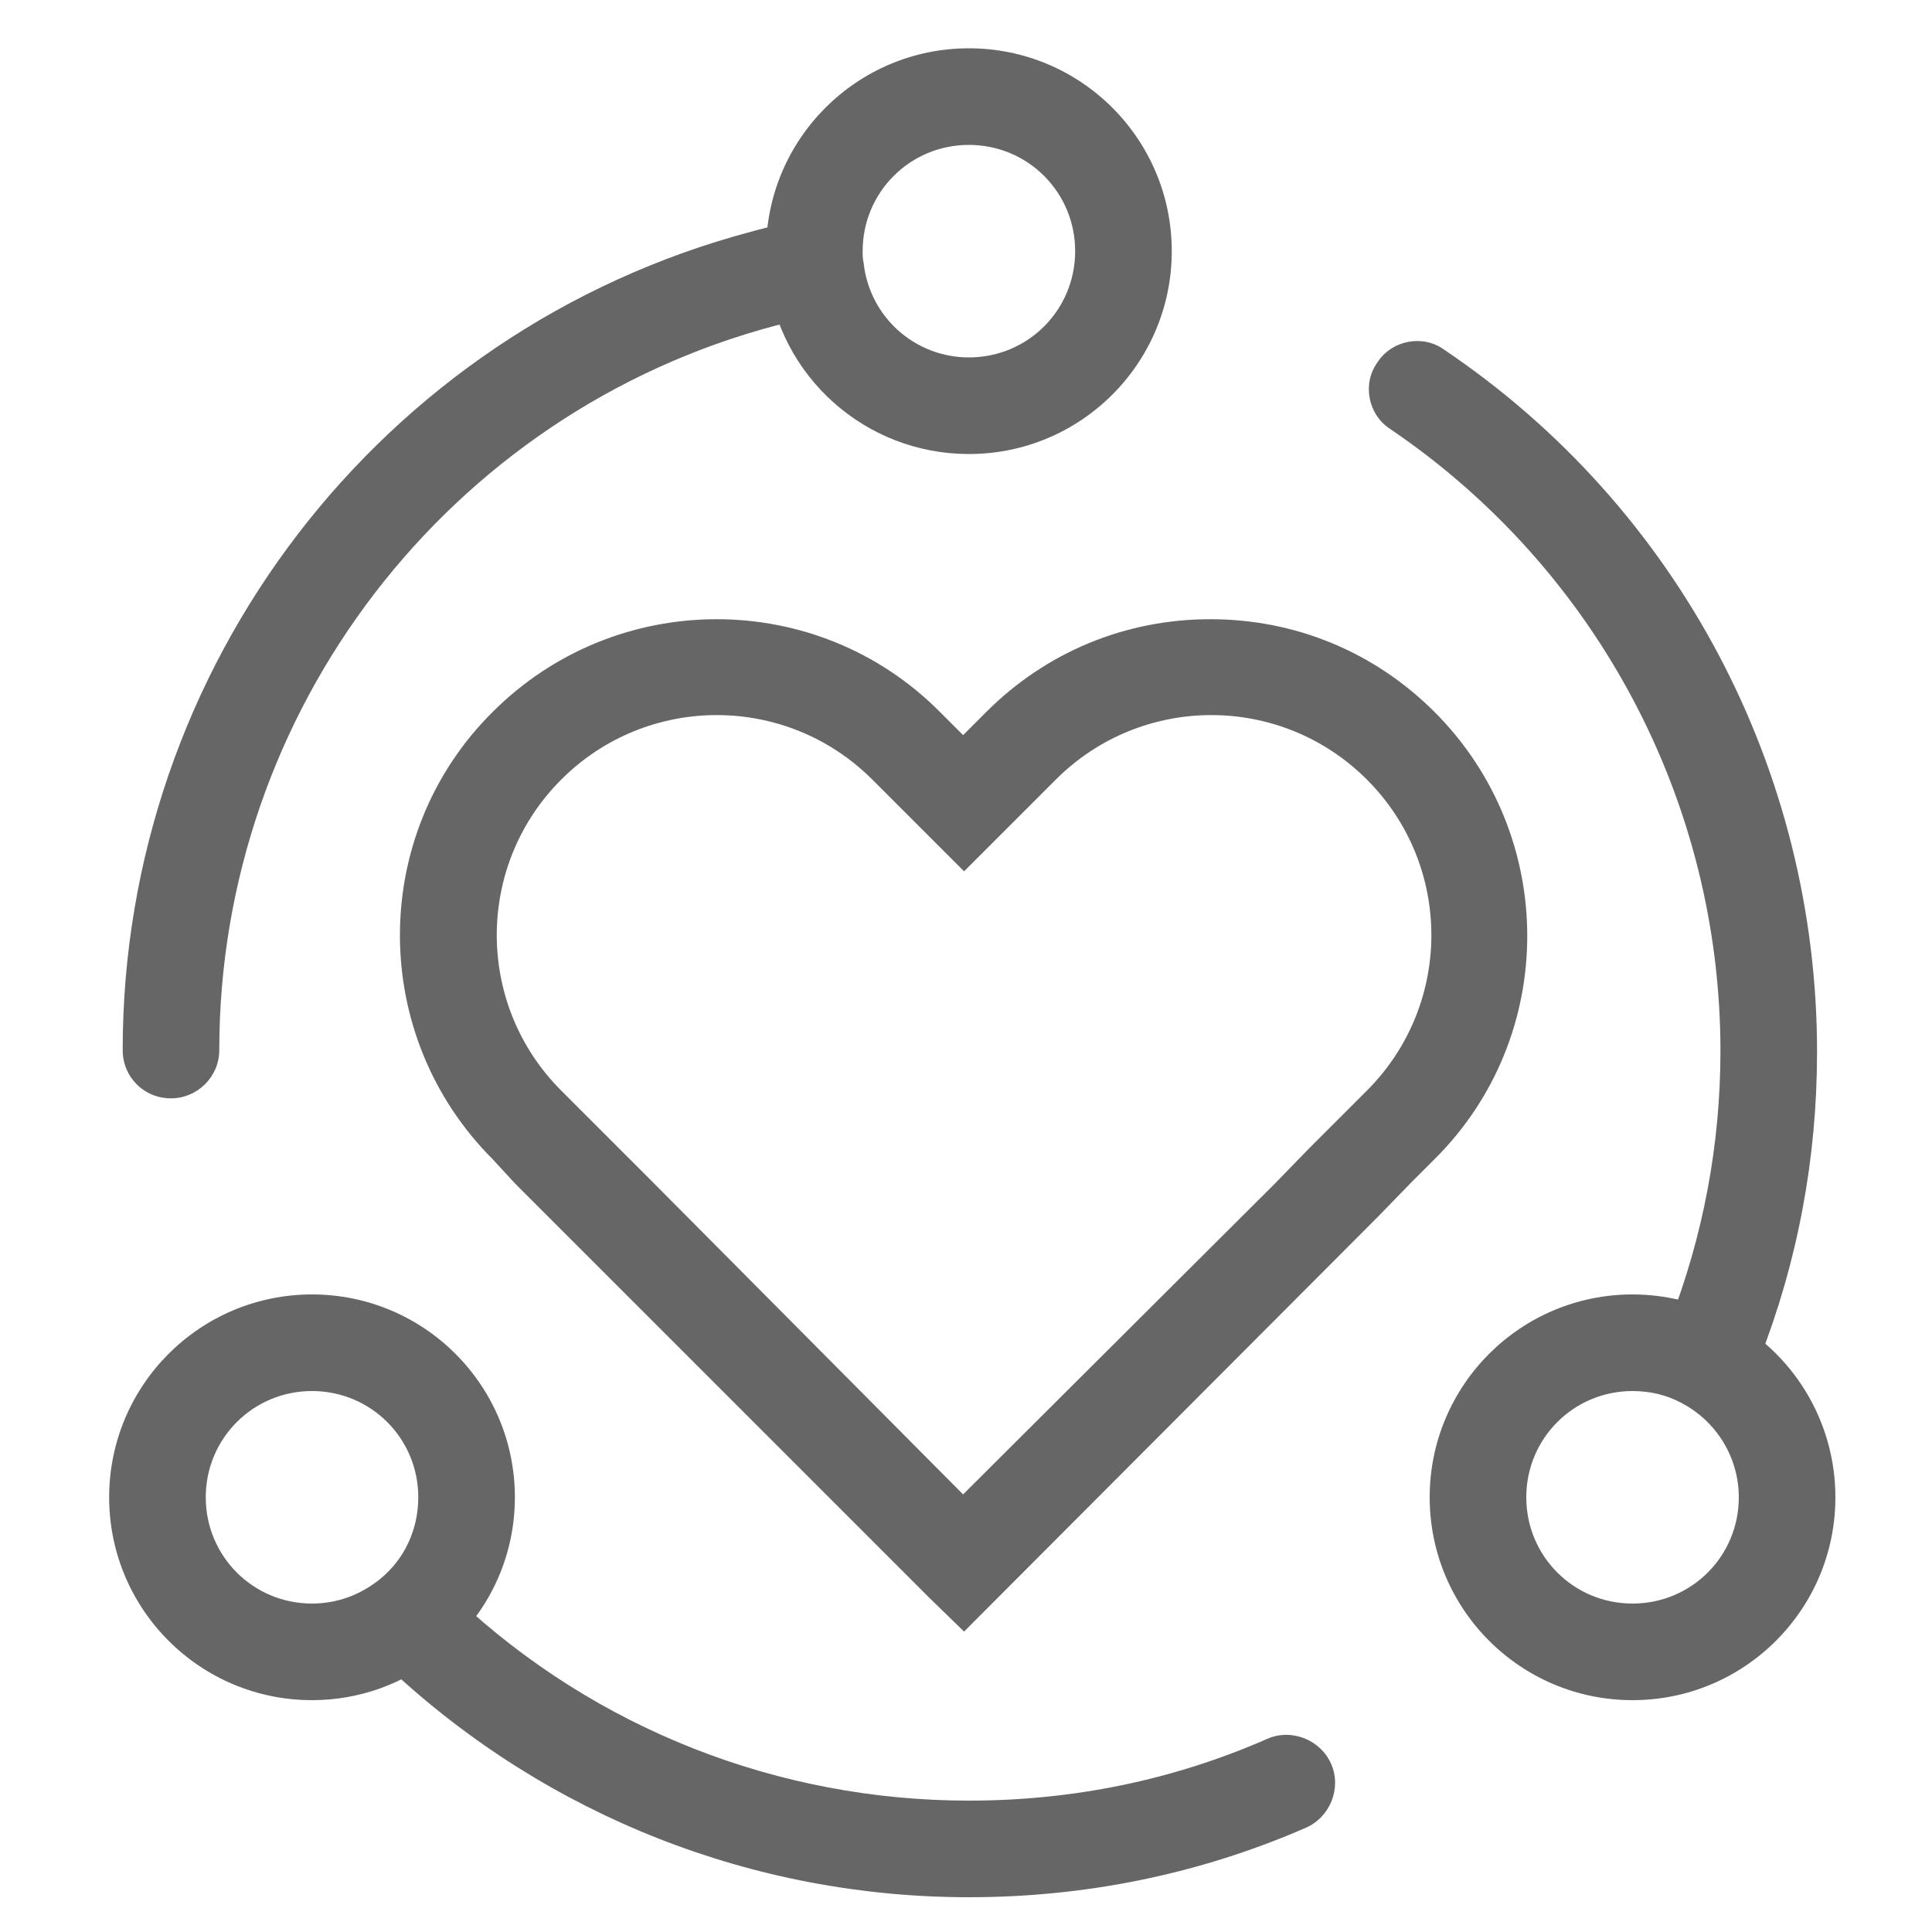 <?xml version="1.0" standalone="no"?><!DOCTYPE svg PUBLIC "-//W3C//DTD SVG 1.1//EN" "http://www.w3.org/Graphics/SVG/1.1/DTD/svg11.dtd"><svg t="1615430984575" class="icon" viewBox="0 0 1024 1024" version="1.1" xmlns="http://www.w3.org/2000/svg" p-id="26656" xmlns:xlink="http://www.w3.org/1999/xlink" width="200" height="200"><defs><style type="text/css"></style></defs><path d="M908.288 736.256c-3.072 0-6.144-0.512-9.216-1.536-13.312-5.12-19.456-19.968-14.336-33.28 17.92-46.08 27.136-94.72 27.136-144.384 0-132.096-65.536-255.488-175.104-329.728-11.776-7.68-14.848-24.064-6.656-35.328 7.68-11.776 24.064-14.848 35.328-6.656 123.904 83.456 197.632 222.72 197.632 372.224 0 56.32-10.24 111.104-30.72 163.328-4.096 9.216-13.824 15.36-24.064 15.36zM90.624 582.144c-14.336 0-25.6-11.264-25.6-25.6 0-203.264 136.704-381.44 332.8-433.664 5.632-1.536 11.264-3.072 16.896-4.096 13.824-3.072 27.648 5.632 30.72 19.456 3.072 13.824-5.632 27.648-19.456 30.72-5.12 1.024-10.24 2.56-14.848 3.584-173.568 46.08-294.912 204.288-294.912 384 0 14.336-11.776 25.6-25.6 25.6zM513.536 1005.568c-114.176 0-223.232-43.008-306.688-120.832-10.24-9.728-10.752-25.6-1.024-36.352 9.728-10.24 25.6-10.752 36.352-1.024 73.728 69.12 170.496 107.008 271.36 107.008 54.784 0 108.032-10.752 158.208-32.768 12.8-5.632 28.16 0.512 33.792 13.312 5.632 12.8-0.512 28.16-13.312 33.792-56.32 24.576-116.736 36.864-178.688 36.864z" fill="#666666" p-id="26657"></path><path d="M510.976 864.768l-18.432-17.92-219.648-219.648L261.12 614.4c-65.536-65.536-65.536-172.032 0-237.056 65.536-65.536 172.032-65.536 237.056 0l12.288 12.288 12.288-12.288c31.744-31.744 73.728-49.152 118.784-49.152 45.056 0 87.04 17.408 118.784 49.152 65.536 65.536 65.536 172.032 0 237.056l-12.288 12.288-17.92 18.432-219.136 219.648z m-0.512-72.704l165.376-164.864 17.92-18.432 30.72-30.72c45.568-45.568 45.568-119.296 0-164.864-45.568-45.568-119.296-45.568-164.864 0l-48.64 48.64-48.64-48.64c-45.568-45.568-119.296-45.568-164.864 0-45.568 45.568-45.568 119.296 0 164.864l49.152 49.152 163.84 164.864zM865.28 901.12c-59.392 0-107.52-48.128-107.52-107.52s48.128-107.52 107.52-107.52c16.896 0 34.304 4.096 49.152 11.776 35.84 18.432 58.368 55.296 58.368 95.744 0 59.392-48.128 107.52-107.52 107.52z m0-163.84c-31.232 0-56.32 25.088-56.32 56.32s25.088 56.32 56.32 56.32 56.32-25.088 56.32-56.32c0-20.992-11.776-40.448-30.72-50.176-7.68-4.096-16.384-6.144-25.6-6.144zM513.536 240.64c-54.784 0-100.864-40.96-107.008-95.744-0.512-4.096-0.512-7.68-0.512-11.776 0-59.392 48.128-107.52 107.52-107.52s107.52 48.128 107.52 107.52-48.128 107.52-107.52 107.52z m0-163.84c-31.232 0-56.32 25.088-56.32 56.32 0 2.048 0 4.096 0.512 6.144 3.072 28.672 27.136 50.176 55.808 50.176 31.232 0 56.32-25.088 56.32-56.32s-25.088-56.32-56.32-56.32zM165.376 901.12c-59.392 0-107.52-48.128-107.52-107.52s48.128-107.52 107.52-107.52 107.52 48.128 107.52 107.52c0 32.256-14.336 62.464-39.424 82.944-18.944 15.872-43.008 24.576-68.096 24.576z m0-163.84c-31.232 0-56.32 25.088-56.32 56.32s25.088 56.32 56.32 56.32c13.312 0 25.6-4.608 35.84-12.8 13.312-10.752 20.48-26.624 20.48-43.52 0-31.232-25.088-56.32-56.32-56.32z" fill="#666666" p-id="26658"></path></svg>